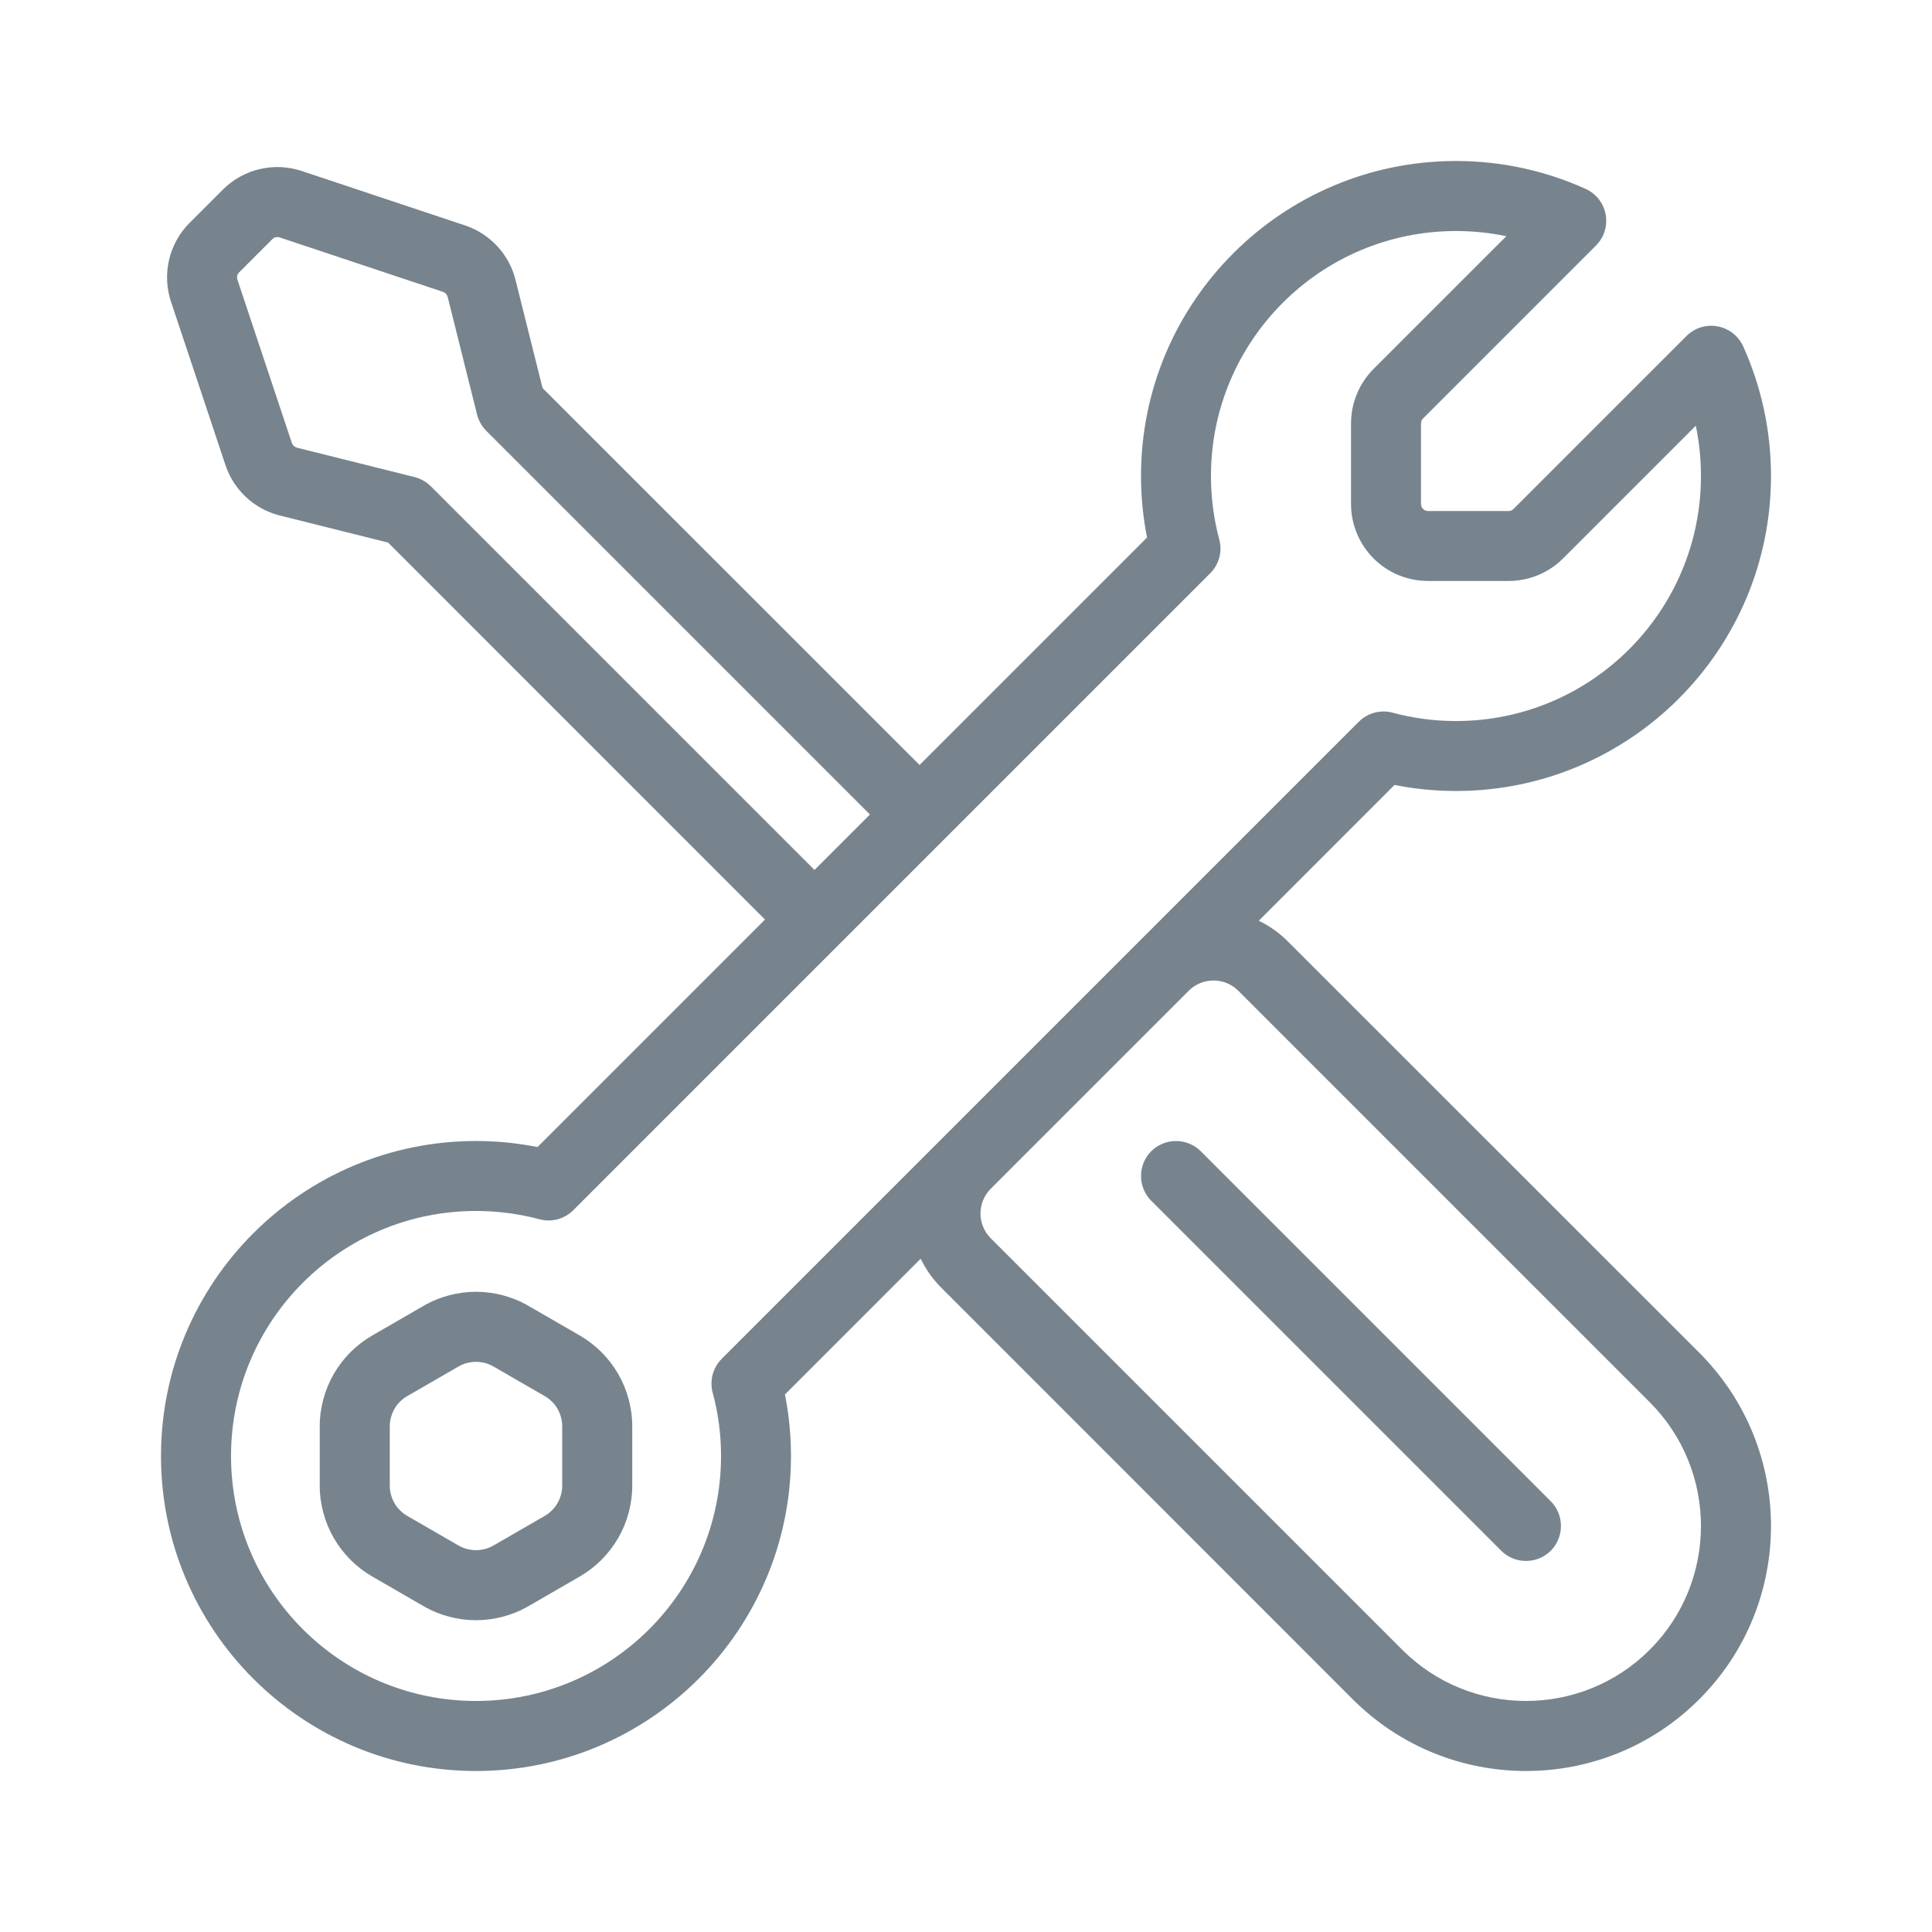 <svg width="24" height="24" viewBox="0 0 24 24" fill="none" xmlns="http://www.w3.org/2000/svg">
<path fill-rule="evenodd" clip-rule="evenodd" d="M5.261 16.222C5.061 16.338 4.824 16.474 4.624 16.59C4.221 16.823 3.972 17.253 3.972 17.72V18.454C3.972 18.92 4.221 19.351 4.624 19.584C4.824 19.7 5.061 19.836 5.261 19.952C5.664 20.185 6.162 20.185 6.565 19.952C6.765 19.836 7.002 19.7 7.202 19.584C7.605 19.351 7.854 18.92 7.854 18.454V17.72C7.854 17.253 7.605 16.823 7.202 16.59C7.002 16.474 6.765 16.338 6.565 16.222C6.162 15.989 5.664 15.989 5.261 16.222ZM5.696 16.975C5.83 16.898 5.996 16.898 6.13 16.975C6.33 17.091 6.567 17.227 6.767 17.343C6.902 17.42 6.984 17.564 6.984 17.72V18.454C6.984 18.61 6.902 18.753 6.767 18.831C6.567 18.947 6.33 19.083 6.13 19.199C5.996 19.276 5.83 19.276 5.696 19.199C5.496 19.083 5.259 18.947 5.059 18.831C4.924 18.753 4.842 18.61 4.842 18.454V17.72C4.842 17.564 4.924 17.42 5.059 17.343L5.696 16.975Z" fill="#77848D"/>
<path fill-rule="evenodd" clip-rule="evenodd" d="M11.437 15.636C11.5 15.767 11.585 15.889 11.693 15.996C13.171 17.475 16.804 21.109 16.804 21.109C17.992 22.297 19.921 22.297 21.109 21.109C22.297 19.921 22.297 17.992 21.109 16.804L15.996 11.693C15.889 11.585 15.767 11.5 15.637 11.438L17.323 9.751C17.57 9.8 17.826 9.826 18.087 9.826C20.247 9.826 22 8.073 22 5.913C22 5.339 21.876 4.794 21.654 4.302C21.595 4.172 21.476 4.08 21.336 4.054C21.195 4.028 21.051 4.073 20.95 4.174C20.95 4.174 19.316 5.808 18.802 6.322C18.786 6.339 18.764 6.348 18.74 6.348H17.739C17.716 6.348 17.694 6.339 17.678 6.322C17.661 6.306 17.652 6.284 17.652 6.261V5.26C17.652 5.237 17.661 5.214 17.678 5.198L19.826 3.05C19.927 2.949 19.972 2.805 19.946 2.664C19.92 2.524 19.828 2.405 19.698 2.347C19.206 2.124 18.661 2 18.087 2C15.927 2 14.174 3.753 14.174 5.913C14.174 6.174 14.2 6.43 14.249 6.677L11.423 9.503L6.74 4.821L6.404 3.477C6.325 3.16 6.089 2.905 5.779 2.801L3.748 2.124C3.404 2.01 3.025 2.099 2.769 2.355L2.355 2.769C2.099 3.025 2.01 3.404 2.124 3.748C2.296 4.261 2.638 5.289 2.801 5.779C2.905 6.089 3.16 6.325 3.477 6.404L4.821 6.74L9.503 11.423L6.677 14.249C6.43 14.2 6.174 14.174 5.913 14.174C3.753 14.174 2 15.927 2 18.087C2 20.247 3.753 22 5.913 22C8.073 22 9.826 20.247 9.826 18.087C9.826 17.826 9.8 17.57 9.751 17.323L11.437 15.636ZM15.034 7.121C15.144 7.011 15.187 6.851 15.146 6.701C15.079 6.45 15.043 6.186 15.043 5.913C15.043 4.233 16.407 2.87 18.087 2.87C18.301 2.87 18.51 2.892 18.712 2.934L17.063 4.583C16.884 4.763 16.783 5.006 16.783 5.26C16.783 5.508 16.783 5.926 16.783 6.261C16.783 6.514 16.884 6.758 17.063 6.937C17.242 7.117 17.486 7.217 17.739 7.217H18.74C18.994 7.217 19.237 7.117 19.417 6.937L21.066 5.288C21.108 5.49 21.13 5.699 21.13 5.913C21.13 7.593 19.767 8.957 18.087 8.957C17.814 8.957 17.55 8.921 17.299 8.853C17.149 8.813 16.989 8.856 16.879 8.966L8.966 16.879C8.856 16.989 8.813 17.149 8.853 17.299C8.921 17.55 8.957 17.814 8.957 18.087C8.957 19.767 7.593 21.13 5.913 21.13C4.233 21.13 2.87 19.767 2.87 18.087C2.87 16.407 4.233 15.043 5.913 15.043C6.186 15.043 6.45 15.079 6.701 15.146C6.851 15.187 7.011 15.144 7.121 15.034L15.034 7.121ZM15.382 12.307L20.494 17.419C21.342 18.268 21.342 19.645 20.494 20.494C19.645 21.342 18.268 21.342 17.419 20.494C17.419 20.494 13.786 16.86 12.307 15.382C12.138 15.212 12.138 14.937 12.307 14.767L14.767 12.307C14.937 12.138 15.212 12.138 15.382 12.307ZM10.807 10.118L10.118 10.807L5.351 6.04C5.295 5.985 5.225 5.945 5.149 5.926L3.688 5.561C3.659 5.553 3.636 5.532 3.626 5.504L2.949 3.473C2.939 3.442 2.947 3.407 2.97 3.384L3.384 2.97C3.407 2.947 3.442 2.939 3.473 2.949L5.504 3.626C5.532 3.636 5.553 3.659 5.561 3.688L5.926 5.149C5.945 5.225 5.985 5.295 6.04 5.351L10.807 10.118Z" fill="#77848D"/>
<path fill-rule="evenodd" clip-rule="evenodd" d="M19.264 18.649L14.916 14.301C14.746 14.132 14.471 14.132 14.301 14.301C14.132 14.471 14.132 14.746 14.301 14.916L18.649 19.264C18.819 19.433 19.094 19.433 19.264 19.264C19.433 19.094 19.433 18.819 19.264 18.649Z" fill="#77848D"/>
</svg>
